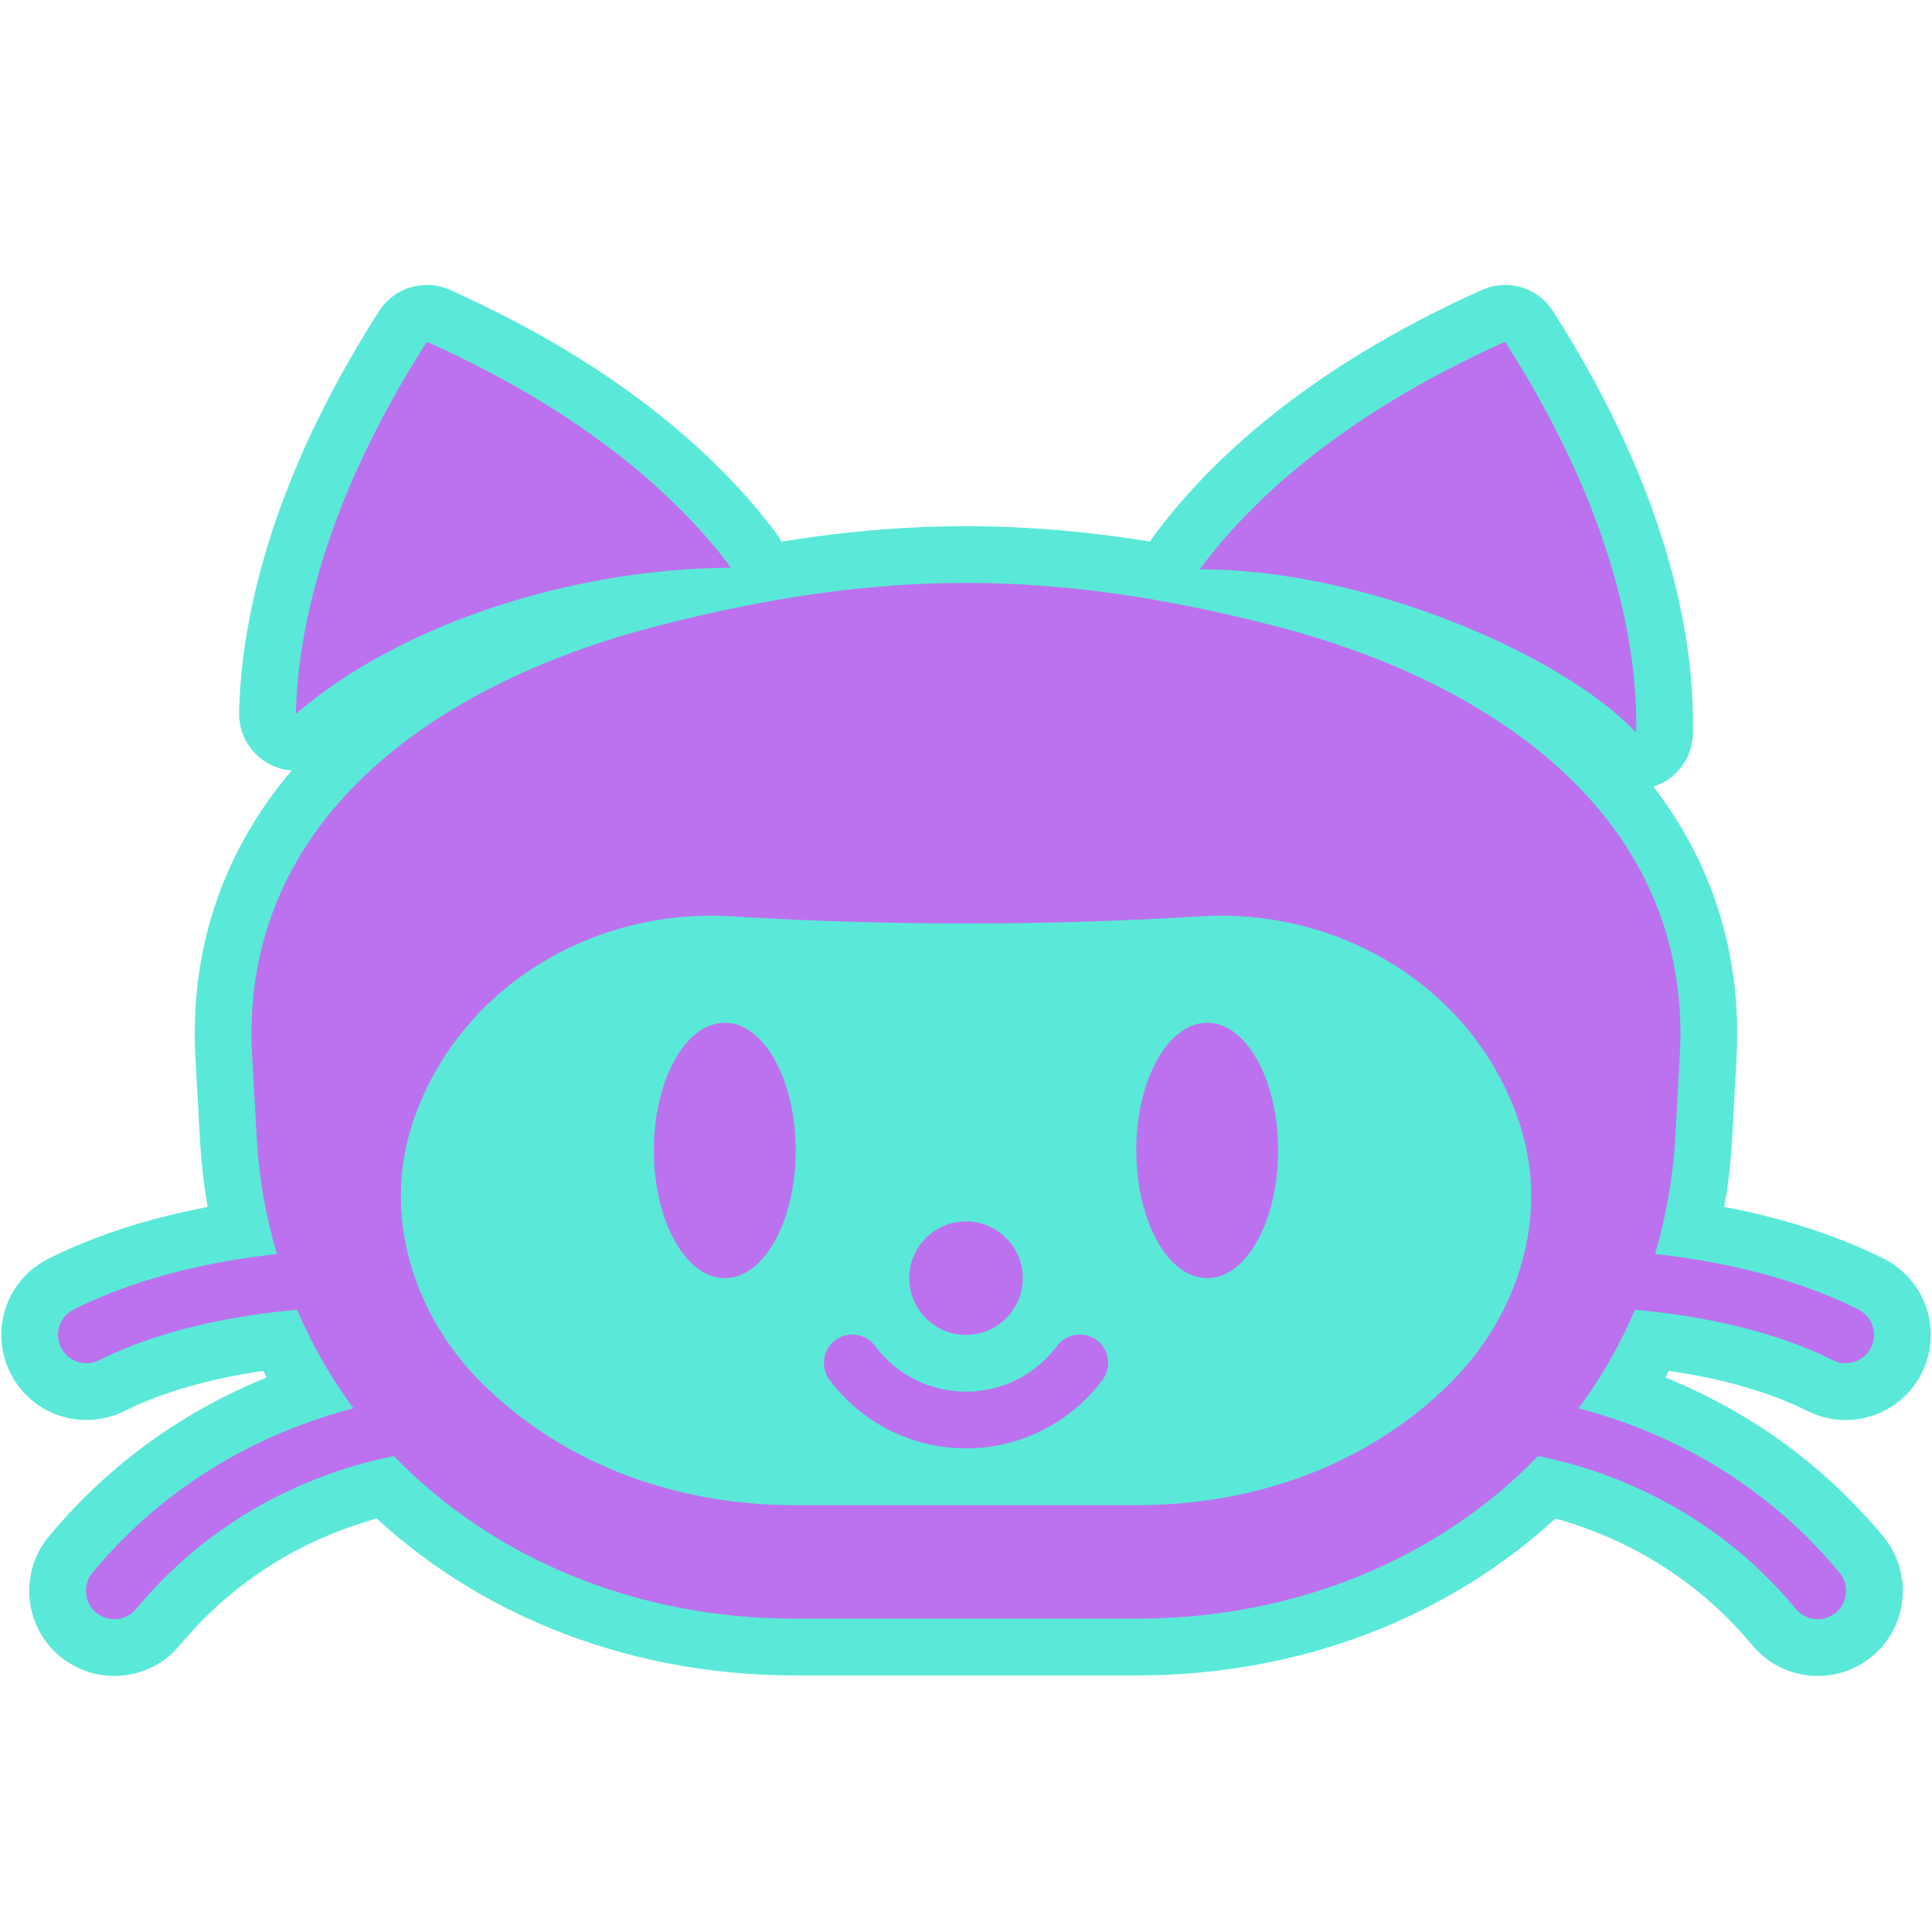 <svg xmlns="http://www.w3.org/2000/svg" xmlns:xlink="http://www.w3.org/1999/xlink" viewBox="0,0,256,256" width="64px" height="64px"><g transform="translate(7.68,7.68) scale(0.94,0.94)"><g fill="none" fill-rule="nonzero" stroke="none" stroke-width="none" stroke-linecap="butt" stroke-linejoin="none" stroke-miterlimit="10" stroke-dasharray="" stroke-dashoffset="0" font-family="none" font-weight="none" font-size="none" text-anchor="none" style="mix-blend-mode: normal"><path transform="scale(4,4)" d="M23.719,17.963c-5.719,0.037 -11.719,2.037 -15.336,5.152c0.062,-2.714 0.879,-7.269 4.617,-13.115c5.894,2.642 9.066,5.743 10.719,7.963zM55.617,23.773c-2.618,-2.773 -9.617,-5.773 -15.381,-5.75c1.641,-2.224 4.818,-5.357 10.764,-8.023c4.06,6.349 4.675,11.176 4.617,13.773zM42.814,20c7.989,2.045 14.8,6.927 14.342,15.162l-0.16,2.9c-0.08,1.434 -0.333,2.794 -0.711,4.088c1.895,0.206 4.66,0.704 7.162,1.955c0.32,0.16 0.53,0.478 0.551,0.835c0.021,0.357 -0.149,0.698 -0.447,0.895c-0.298,0.197 -0.679,0.22 -0.998,0.06c-2.437,-1.219 -5.255,-1.624 -6.977,-1.779c-0.534,1.245 -1.196,2.408 -1.988,3.471c2.634,0.695 6.227,2.23 9.18,5.773c0.24,0.273 0.312,0.654 0.19,0.997c-0.122,0.342 -0.42,0.591 -0.779,0.65c-0.358,0.059 -0.721,-0.081 -0.946,-0.365c-3.014,-3.617 -6.756,-4.905 -9.07,-5.371c-3.485,3.606 -8.534,5.73 -14.129,5.73h-12.068c-5.595,0 -10.642,-2.124 -14.127,-5.73c-2.315,0.466 -6.056,1.754 -9.07,5.371c-0.226,0.285 -0.588,0.424 -0.946,0.365c-0.358,-0.059 -0.657,-0.308 -0.779,-0.65c-0.122,-0.342 -0.05,-0.724 0.19,-0.997c2.953,-3.543 6.546,-5.079 9.18,-5.773c-0.792,-1.062 -1.454,-2.226 -1.988,-3.471c-1.721,0.155 -4.539,0.561 -6.977,1.779c-0.494,0.247 -1.095,0.047 -1.342,-0.447c-0.247,-0.494 -0.047,-1.095 0.447,-1.342c2.502,-1.251 5.265,-1.749 7.16,-1.955c-0.378,-1.294 -0.629,-2.654 -0.709,-4.088l-0.162,-2.9c-0.458,-8.235 6.354,-13.117 14.344,-15.162c3.907,-1 7.361,-1.5 10.814,-1.5c3.454,0 6.907,0.5 10.814,1.5z" id="strokeMainSVG" fill="#5ae9d8" stroke="#5ae9d8" stroke-width="4" stroke-linejoin="round"></path><g transform="scale(4,4)" fill="#bc72ee" stroke="none" stroke-width="1" stroke-linejoin="miter"><path d="M13,10c-3.738,5.846 -4.555,10.401 -4.617,13.115c3.617,-3.115 9.617,-5.115 15.336,-5.152c-1.653,-2.22 -4.825,-5.321 -10.719,-7.963zM51,10c-5.946,2.666 -9.123,5.799 -10.764,8.023c5.764,-0.023 12.763,2.977 15.381,5.75c0.058,-2.597 -0.557,-7.424 -4.617,-13.773zM32,18.5c-3.454,0 -6.907,0.5 -10.814,1.5c-7.99,2.045 -14.802,6.927 -14.344,15.162l0.162,2.9c0.08,1.434 0.331,2.794 0.709,4.088c-1.895,0.206 -4.659,0.704 -7.16,1.955c-0.494,0.247 -0.694,0.848 -0.447,1.342c0.247,0.494 0.848,0.694 1.342,0.447c2.437,-1.219 5.255,-1.624 6.977,-1.779c0.534,1.245 1.197,2.408 1.988,3.471c-2.634,0.695 -6.227,2.23 -9.18,5.773c-0.24,0.273 -0.312,0.654 -0.19,0.997c0.122,0.342 0.42,0.591 0.779,0.65c0.358,0.059 0.721,-0.081 0.946,-0.365c3.014,-3.617 6.756,-4.905 9.07,-5.371c3.485,3.606 8.532,5.73 14.127,5.73h12.068c5.595,0 10.644,-2.124 14.129,-5.73c2.315,0.466 6.056,1.754 9.07,5.371c0.226,0.285 0.588,0.424 0.946,0.365c0.358,-0.059 0.657,-0.308 0.779,-0.65c0.122,-0.342 0.05,-0.724 -0.19,-0.997c-2.953,-3.543 -6.546,-5.079 -9.18,-5.773c0.792,-1.062 1.454,-2.226 1.988,-3.471c1.721,0.155 4.539,0.561 6.977,1.779c0.32,0.16 0.7,0.137 0.998,-0.06c0.298,-0.197 0.469,-0.538 0.447,-0.895c-0.021,-0.357 -0.232,-0.675 -0.551,-0.835c-2.502,-1.251 -5.267,-1.749 -7.162,-1.955c0.378,-1.294 0.631,-2.654 0.711,-4.088l0.16,-2.9c0.458,-8.235 -6.353,-13.117 -14.342,-15.162c-3.907,-1 -7.361,-1.5 -10.814,-1.5zM22.799,30.229c0.304,-0.005 0.611,0.001 0.918,0.02c5.501,0.336 11.069,0.336 16.57,0c4.909,-0.3 9.6,2.539 11.186,7.195c0.015,0.044 0.031,0.089 0.045,0.133c1.045,3.209 -0.029,6.684 -2.41,9.078c-2.697,2.712 -6.594,4.346 -11.072,4.346h-12.07c-4.478,0 -8.375,-1.634 -11.072,-4.346c-2.381,-2.394 -3.456,-5.87 -2.408,-9.08c0.014,-0.043 0.029,-0.088 0.043,-0.131c1.488,-4.365 5.705,-7.133 10.271,-7.215zM23.5,34c-1.381,0 -2.5,2.015 -2.5,4.5c0,2.485 1.119,4.5 2.5,4.5c1.381,0 2.5,-2.015 2.5,-4.5c0,-2.485 -1.119,-4.5 -2.5,-4.5zM40.5,34c-1.381,0 -2.5,2.015 -2.5,4.5c0,2.485 1.119,4.5 2.5,4.5c1.381,0 2.5,-2.015 2.5,-4.5c0,-2.485 -1.119,-4.5 -2.5,-4.5zM32,41c-1.105,0 -2,0.895 -2,2c0,1.105 0.895,2 2,2c1.105,0 2,-0.895 2,-2c0,-1.105 -0.895,-2 -2,-2zM36.037,44.988c-0.329,-0.009 -0.642,0.144 -0.836,0.41c-0.73,0.972 -1.887,1.602 -3.201,1.602c-1.316,0 -2.471,-0.629 -3.201,-1.602c-0.213,-0.291 -0.566,-0.445 -0.924,-0.403c-0.358,0.042 -0.666,0.274 -0.805,0.606c-0.139,0.333 -0.089,0.715 0.132,1c1.094,1.456 2.843,2.398 4.799,2.398c1.955,0 3.705,-0.942 4.799,-2.398c0.231,-0.298 0.275,-0.7 0.115,-1.041c-0.161,-0.341 -0.5,-0.562 -0.876,-0.573z"></path></g></g></g></svg>
